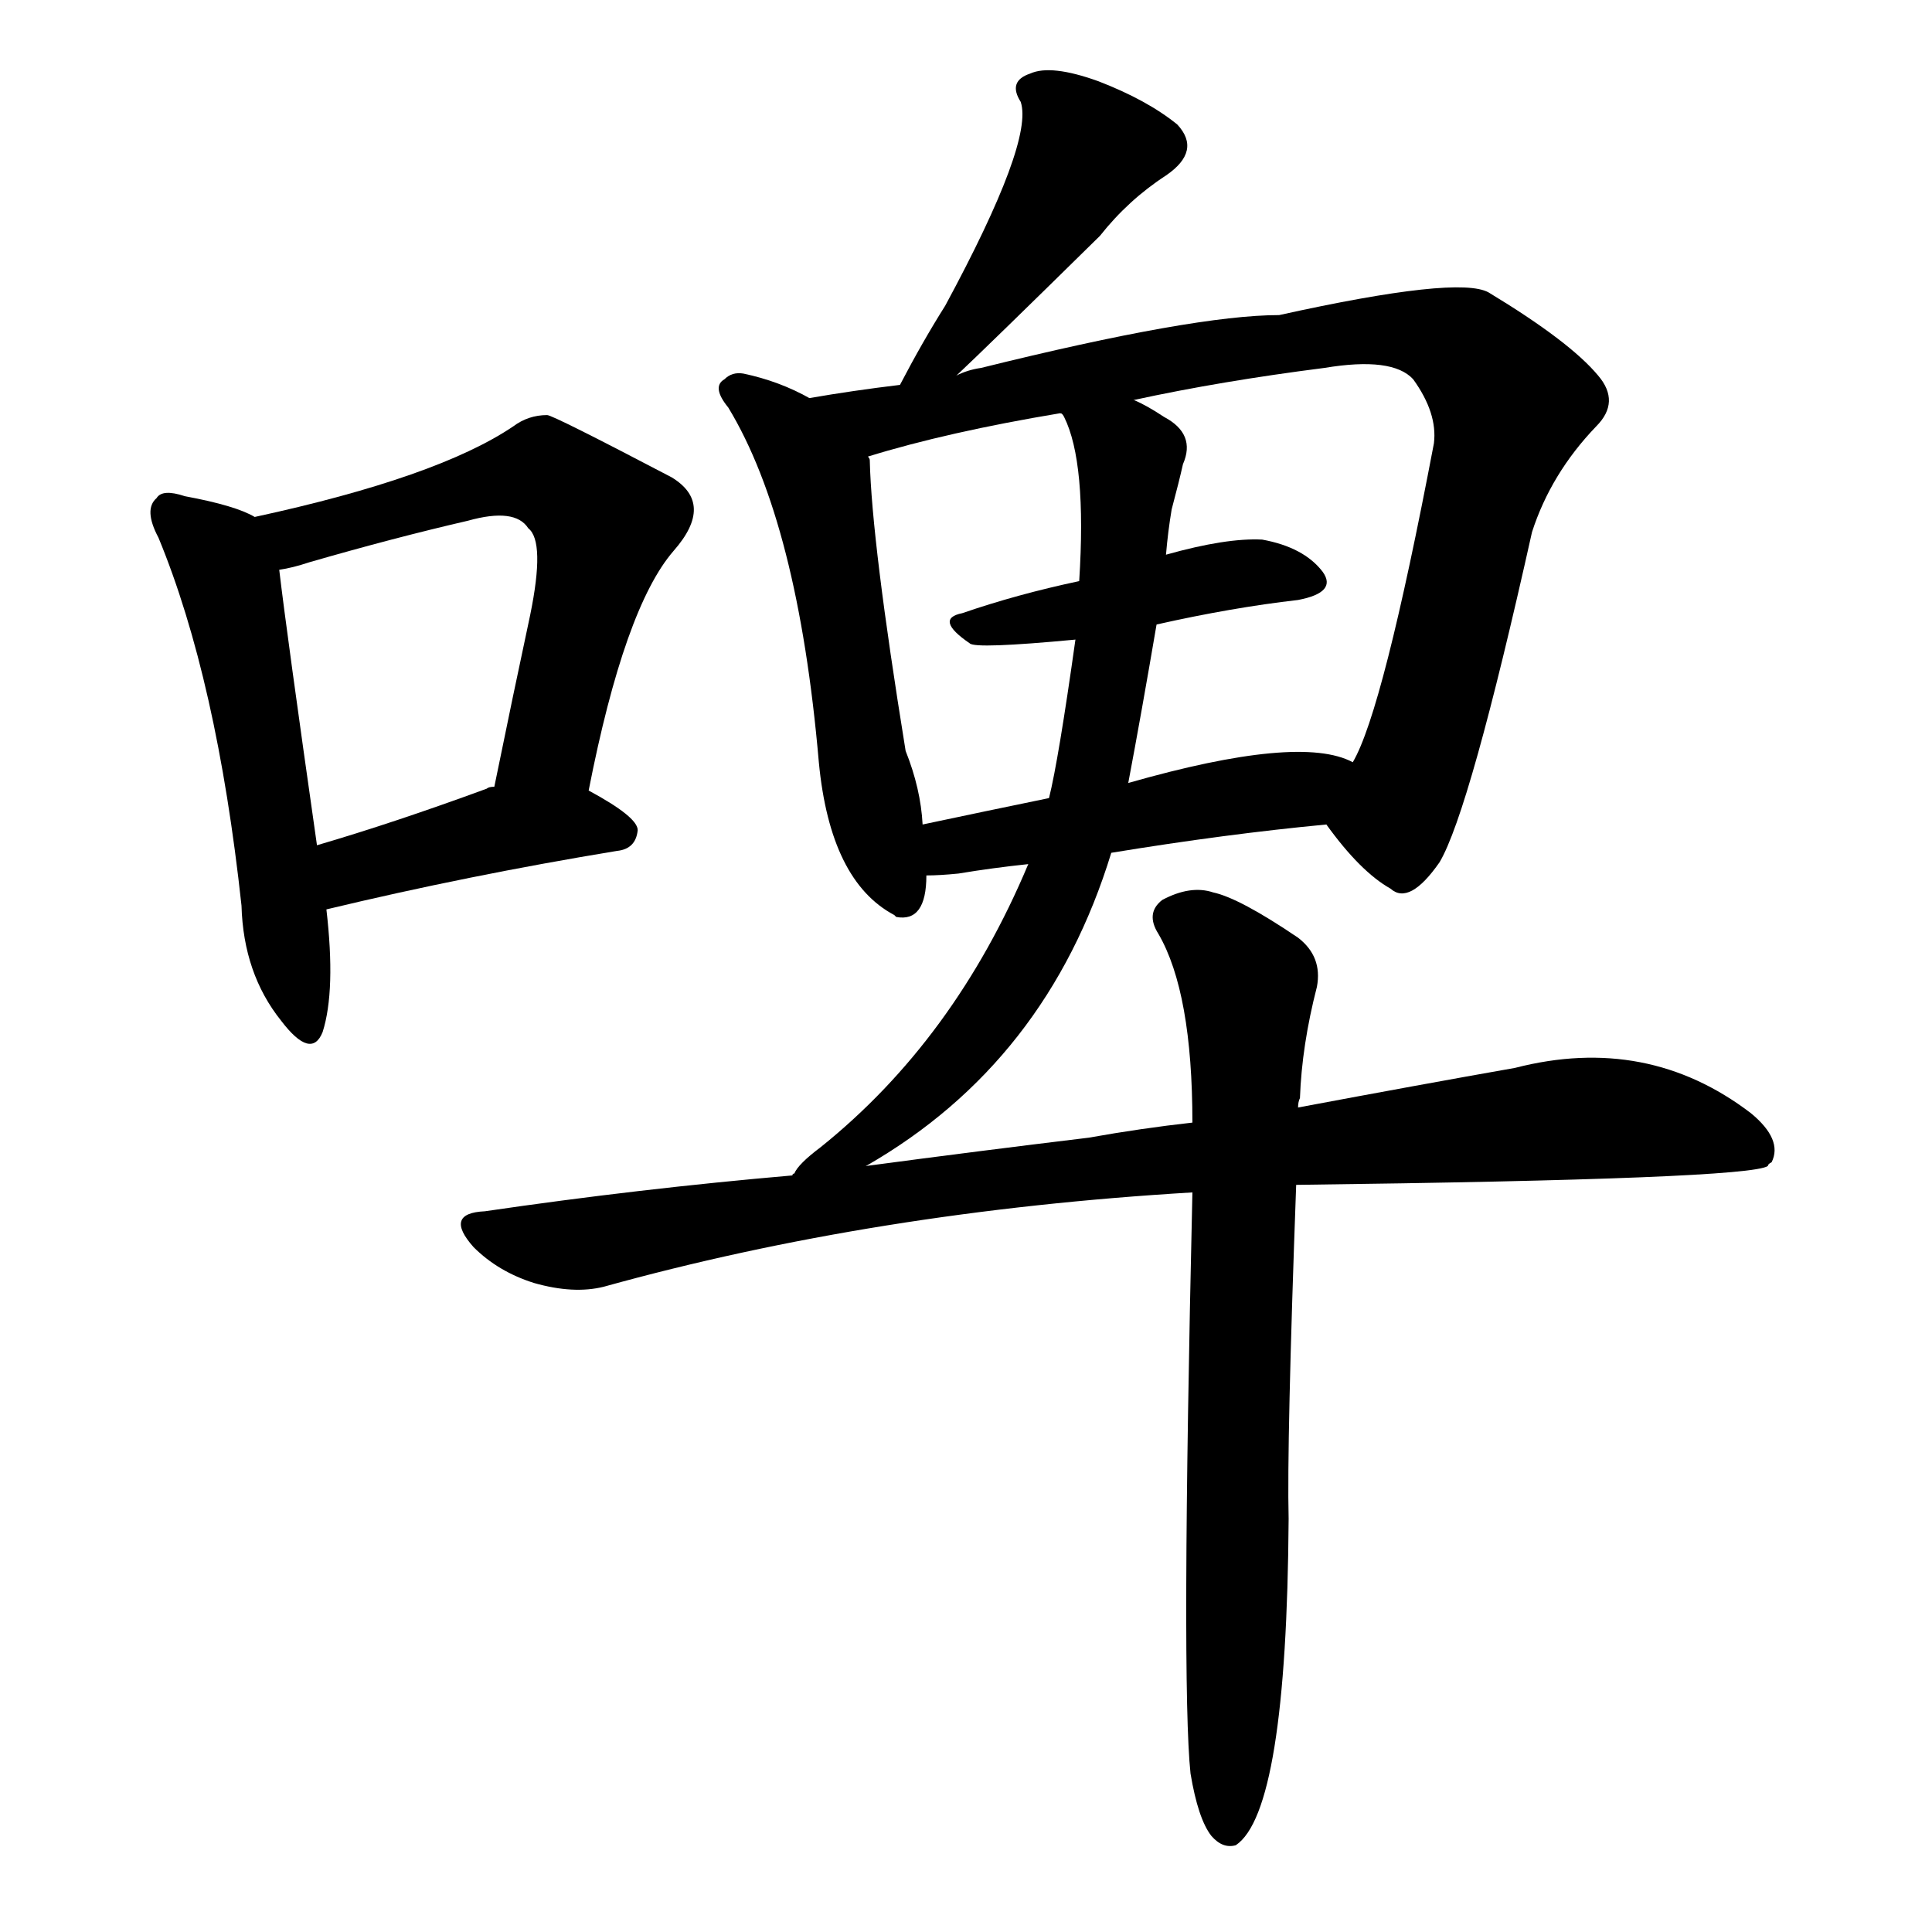 <svg version="1.1" viewBox="0 0 1024 1024" xmlns="http://www.w3.org/2000/svg">
  
  <g transform="scale(1, -1) translate(0, -900)">
    <style type="text/css">
        .origin {display:none;}
        .hide {display:none;}
        .stroke {fill: #000000;}
    </style>

    <path d="M 135 626 Q 125 632 98 637 Q 86 641 83 636 Q 76 630 84 615 Q 115 540 128 420 Q 129 384 149 359 Q 165 338 171 353 Q 178 375 173 418 L 168 452 Q 152 564 148 598 C 145 621 145 621 135 626 Z" fill="lightgray" class="stroke"/>
    <path d="M 312 481 Q 331 578 357 608 Q 379 633 356 647 Q 293 680 290 680 Q 280 680 272 674 Q 232 647 135 626 C 106 619 119 591 148 598 Q 155 599 164 602 Q 209 615 248 624 Q 273 631 280 620 Q 289 613 281 574 Q 272 532 262 483 C 256 454 306 452 312 481 Z" fill="lightgray" class="stroke"/>
    <path d="M 173 418 Q 248 436 327 449 Q 337 450 338 460 Q 338 467 312 481 L 262 483 Q 259 483 258 482 Q 209 464 168 452 C 139 443 144 411 173 418 Z" fill="lightgray" class="stroke"/>
    <path d="M 507 701 Q 523 716 583 775 Q 598 794 618 807 Q 637 820 624 834 Q 608 847 582 857 Q 557 866 546 861 Q 534 857 541 846 Q 548 825 501 738 Q 489 719 477 696 C 463 669 485 680 507 701 Z" fill="lightgray" class="stroke"/>
    <path d="M 429 689 Q 413 698 394 702 Q 388 703 384 699 Q 377 695 386 684 Q 423 623 434 496 Q 440 433 474 415 L 475 414 Q 491 411 491 436 L 489 463 Q 488 482 480 502 Q 462 613 461 656 Q 461 657 460 658 C 458 674 456 675 429 689 Z" fill="lightgray" class="stroke"/>
    <path d="M 703 463 Q 721 438 737 429 Q 747 420 763 443 Q 779 470 812 618 Q 822 649 846 674 Q 859 687 847 701 Q 832 719 789 745 Q 773 754 678 733 Q 633 733 520 705 Q 513 704 507 701 L 477 696 Q 452 693 429 689 C 399 684 431 650 460 658 Q 502 671 562 681 L 601 688 Q 647 698 702 705 Q 738 711 749 699 Q 762 681 760 665 Q 733 523 717 496 C 705 468 703 463 703 463 Z" fill="lightgray" class="stroke"/>
    <path d="M 613 569 Q 653 578 688 582 Q 709 586 701 597 Q 691 610 669 614 Q 650 615 618 606 L 572 592 Q 539 585 510 575 Q 495 572 514 559 Q 517 556 570 561 L 613 569 Z" fill="lightgray" class="stroke"/>
    <path d="M 589 448 Q 650 458 703 463 C 733 466 745 485 717 496 Q 689 511 598 485 L 556 477 Q 522 470 489 463 C 460 457 461 435 491 436 Q 498 436 508 437 Q 526 440 545 442 L 589 448 Z" fill="lightgray" class="stroke"/>
    <path d="M 459 282 Q 555 337 589 448 L 598 485 Q 605 522 613 569 L 618 606 Q 619 618 621 630 Q 625 645 627 654 Q 634 670 617 679 Q 608 685 601 688 C 575 702 549 708 562 681 Q 563 681 564 679 Q 576 655 572 592 L 570 561 Q 561 497 556 477 L 545 442 Q 506 349 435 292 Q 423 283 421 278 Q 420 278 420 277 C 400 255 433 266 459 282 Z" fill="lightgray" class="stroke"/>
    <path d="M 687 272 Q 927 275 937 282 Q 937 283 939 284 Q 945 296 928 310 Q 873 352 803 334 Q 752 325 688 313 L 632 305 Q 605 302 577 297 Q 519 290 459 282 L 420 277 Q 339 270 257 258 Q 235 257 251 239 Q 264 226 283 220 Q 304 214 320 218 Q 464 258 632 268 L 687 272 Z" fill="lightgray" class="stroke"/>
    <path d="M 631 -40 Q 635 -64 642 -73 Q 648 -80 655 -78 Q 682 -60 683 95 Q 682 135 687 272 L 688 313 Q 688 316 689 318 Q 690 346 698 377 Q 701 393 688 403 Q 657 424 643 427 Q 631 431 616 423 Q 607 416 614 405 Q 632 374 632 305 L 632 268 Q 626 7 631 -40 Z" fill="lightgray" class="stroke"/></g>
</svg>